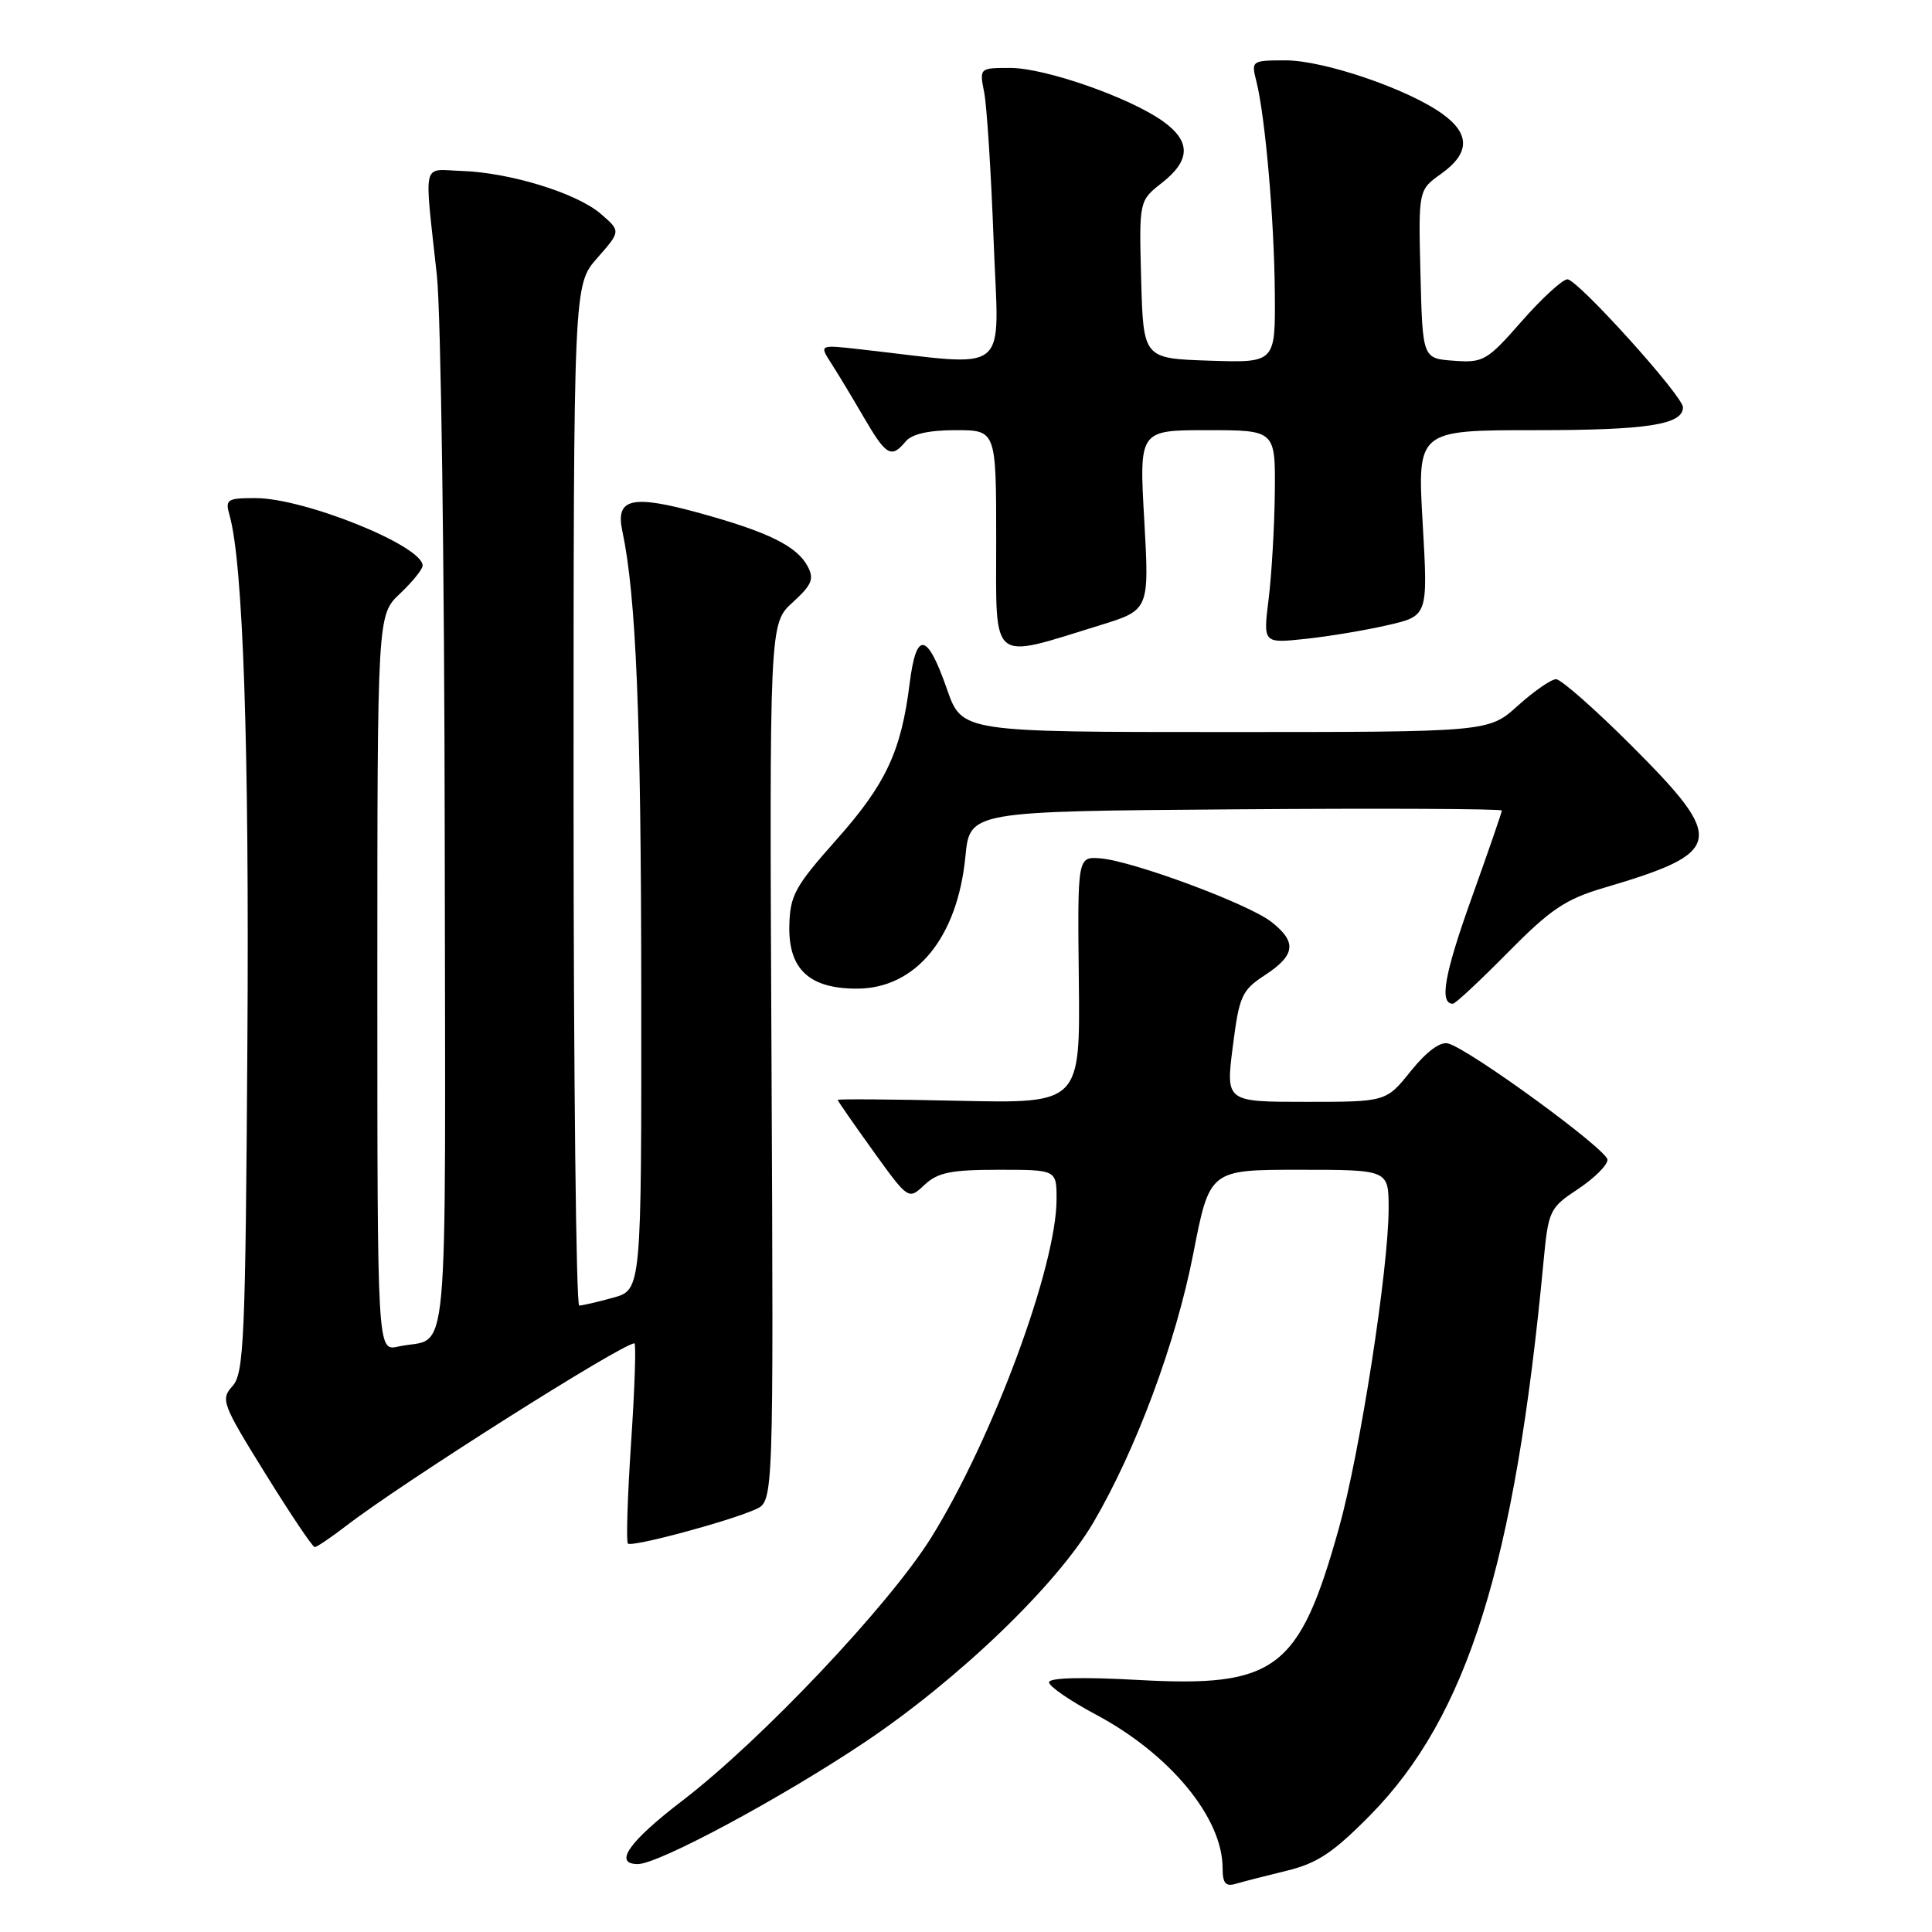 <?xml version="1.0" encoding="UTF-8" standalone="no"?>
<!DOCTYPE svg PUBLIC "-//W3C//DTD SVG 1.1//EN" "http://www.w3.org/Graphics/SVG/1.1/DTD/svg11.dtd" >
<svg xmlns="http://www.w3.org/2000/svg" xmlns:xlink="http://www.w3.org/1999/xlink" version="1.1" viewBox="0 0 256 256">
 <g >
 <path fill="currentColor"
d=" M 170.50 247.88 C 174.54 246.90 176.66 245.49 181.55 240.53 C 194.42 227.47 200.73 207.35 204.51 167.32 C 205.17 160.36 205.31 160.06 209.09 157.56 C 211.24 156.13 213.00 154.39 213.00 153.68 C 213.00 152.35 194.75 139.03 191.87 138.26 C 190.84 137.99 189.01 139.35 186.95 141.91 C 183.67 146.00 183.67 146.00 173.04 146.00 C 162.42 146.00 162.42 146.00 163.35 138.69 C 164.21 131.94 164.53 131.22 167.64 129.19 C 171.66 126.55 171.86 124.82 168.47 122.16 C 165.45 119.78 150.12 114.09 145.82 113.74 C 142.77 113.50 142.77 113.50 142.95 129.86 C 143.13 146.21 143.13 146.21 127.06 145.86 C 118.23 145.66 111.00 145.61 111.00 145.74 C 111.00 145.88 113.11 148.91 115.68 152.49 C 120.37 159.00 120.37 159.00 122.50 157.00 C 124.25 155.36 126.00 155.00 132.31 155.00 C 140.00 155.00 140.00 155.00 140.00 158.89 C 140.00 167.79 131.51 190.69 123.38 203.75 C 117.78 212.72 100.91 230.56 90.39 238.62 C 83.32 244.03 81.24 247.00 84.52 247.00 C 87.24 247.00 103.44 238.31 114.51 230.90 C 126.94 222.59 139.99 210.06 144.87 201.75 C 150.52 192.12 155.80 177.95 158.10 166.19 C 160.28 155.00 160.28 155.00 172.14 155.00 C 184.00 155.00 184.00 155.00 184.00 160.12 C 184.00 168.10 180.20 192.54 177.41 202.50 C 172.15 221.30 169.06 223.62 150.75 222.60 C 143.38 222.19 139.00 222.31 139.00 222.91 C 139.00 223.45 141.80 225.37 145.21 227.19 C 155.03 232.42 162.00 240.86 162.00 247.53 C 162.00 249.54 162.40 250.02 163.75 249.61 C 164.71 249.33 167.75 248.55 170.50 247.88 Z  M 45.86 202.19 C 53.17 196.54 82.45 178.00 84.06 178.00 C 84.30 178.00 84.11 183.87 83.63 191.05 C 83.15 198.22 82.96 204.29 83.20 204.53 C 83.71 205.04 96.68 201.56 100.15 199.98 C 102.50 198.91 102.50 198.91 102.23 140.77 C 101.95 82.64 101.95 82.64 105.02 79.83 C 107.59 77.49 107.91 76.71 107.01 75.03 C 105.60 72.38 101.83 70.51 92.90 68.04 C 83.74 65.50 81.53 65.99 82.46 70.35 C 84.29 78.96 84.95 94.98 84.97 131.20 C 85.00 170.91 85.00 170.91 81.25 171.95 C 79.19 172.52 77.16 172.99 76.75 172.99 C 76.34 173.00 76.00 142.57 76.00 105.38 C 76.00 37.76 76.00 37.76 79.13 34.20 C 82.27 30.63 82.27 30.63 79.60 28.33 C 76.40 25.58 67.60 22.87 61.17 22.65 C 55.84 22.48 56.20 20.93 57.89 36.50 C 58.42 41.45 58.89 75.06 58.93 111.18 C 59.01 183.99 59.66 176.89 52.75 178.43 C 50.00 179.04 50.00 179.04 50.00 130.27 C 50.00 81.49 50.00 81.49 53.00 78.66 C 54.65 77.10 56.00 75.43 56.00 74.94 C 56.00 72.32 40.34 66.00 33.84 66.00 C 30.09 66.00 29.82 66.18 30.41 68.25 C 32.21 74.56 33.04 98.86 32.78 138.15 C 32.53 177.47 32.33 181.98 30.81 183.66 C 29.21 185.43 29.42 186.01 35.16 195.26 C 38.48 200.62 41.42 205.00 41.70 205.00 C 41.98 205.00 43.85 203.73 45.86 202.19 Z  M 199.80 126.21 C 205.44 120.49 207.45 119.14 212.50 117.65 C 228.47 112.94 228.78 111.40 216.19 98.81 C 211.34 93.96 206.84 90.00 206.19 90.00 C 205.54 90.00 203.26 91.58 201.13 93.50 C 197.26 97.00 197.26 97.00 162.36 97.00 C 127.46 97.00 127.46 97.00 125.48 91.32 C 122.84 83.75 121.41 83.54 120.53 90.58 C 119.41 99.57 117.38 103.90 110.82 111.28 C 105.32 117.47 104.68 118.64 104.59 122.68 C 104.47 128.43 107.24 131.00 113.53 131.00 C 121.34 131.00 126.87 124.27 127.92 113.50 C 128.50 107.50 128.50 107.50 163.75 107.24 C 183.14 107.09 199.00 107.17 199.00 107.40 C 199.00 107.64 197.18 112.90 194.96 119.10 C 191.37 129.14 190.69 133.00 192.52 133.00 C 192.84 133.00 196.11 129.95 199.80 126.21 Z  M 145.75 82.85 C 152.29 80.83 152.29 80.83 151.62 68.91 C 150.94 57.00 150.94 57.00 159.97 57.00 C 169.00 57.00 169.00 57.00 168.92 65.25 C 168.87 69.79 168.50 76.14 168.10 79.37 C 167.37 85.25 167.37 85.25 172.93 84.66 C 176.00 84.34 180.91 83.52 183.86 82.84 C 189.22 81.61 189.22 81.61 188.51 69.30 C 187.80 57.00 187.80 57.00 203.47 57.00 C 218.27 57.00 223.00 56.27 223.00 53.97 C 223.00 52.47 209.03 37.00 207.69 37.01 C 207.04 37.02 204.31 39.52 201.64 42.56 C 197.05 47.80 196.55 48.09 192.64 47.80 C 188.50 47.50 188.50 47.50 188.22 36.34 C 187.94 25.18 187.94 25.18 190.97 23.02 C 194.79 20.30 194.82 17.72 191.07 15.05 C 186.46 11.76 175.40 8.00 170.36 8.00 C 165.85 8.00 165.78 8.05 166.47 10.75 C 167.64 15.38 168.84 29.00 168.92 38.79 C 169.00 48.08 169.00 48.08 160.25 47.79 C 151.50 47.50 151.50 47.50 151.21 37.05 C 150.93 26.61 150.93 26.61 153.96 24.23 C 157.78 21.24 157.82 18.72 154.07 16.05 C 149.64 12.90 138.47 9.00 133.86 9.00 C 129.78 9.00 129.77 9.01 130.41 12.25 C 130.76 14.04 131.33 22.88 131.66 31.89 C 132.34 50.16 134.30 48.56 114.03 46.29 C 108.56 45.67 108.56 45.67 110.11 48.09 C 110.97 49.41 112.91 52.64 114.43 55.25 C 117.42 60.39 118.10 60.79 120.00 58.50 C 120.82 57.51 123.06 57.00 126.62 57.00 C 132.00 57.00 132.00 57.00 132.00 71.61 C 132.00 88.16 131.05 87.39 145.75 82.85 Z "/>
</g>
</svg>
